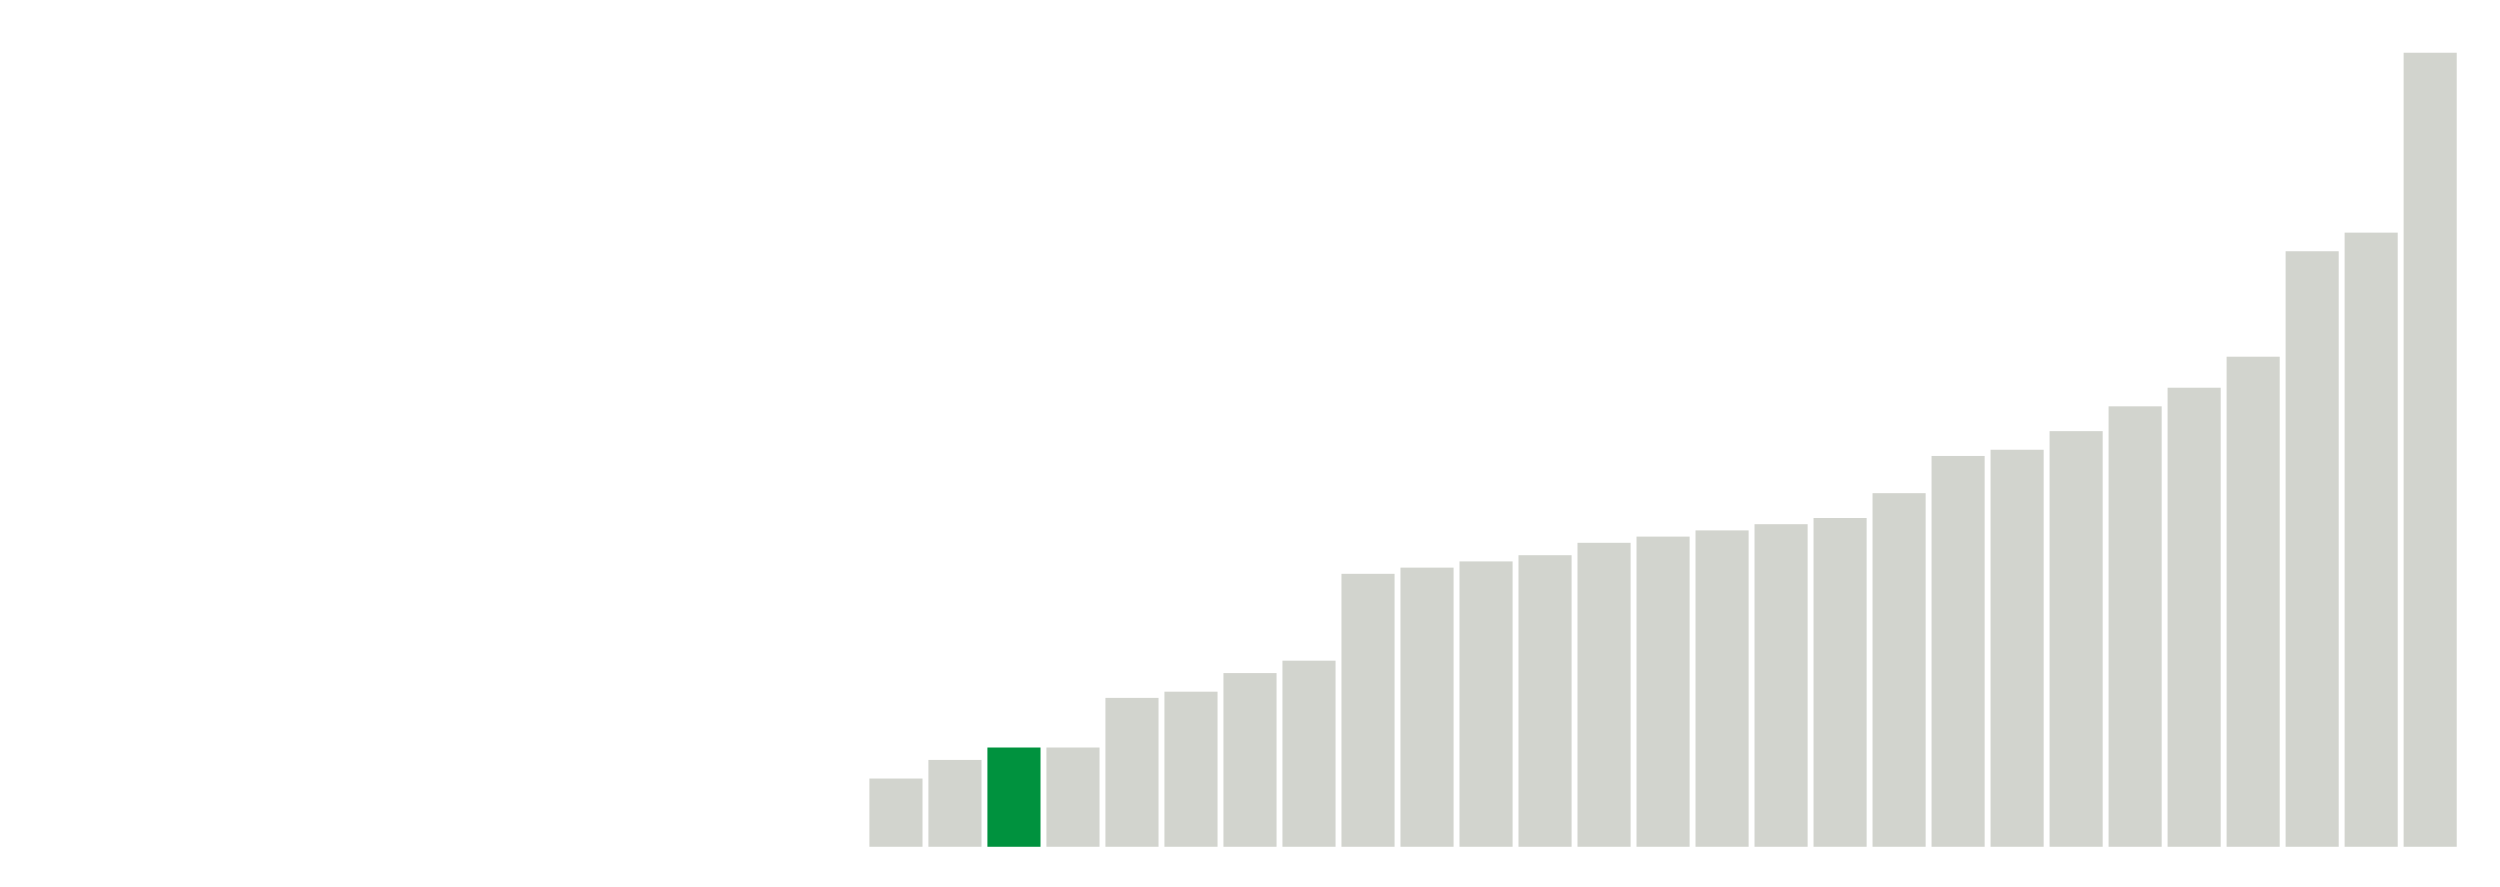 <svg xmlns="http://www.w3.org/2000/svg" xmlns:xlink="http://www.w3.org/1999/xlink" version="1.1" class="marks" width="310" height="110" ><g fill="none" stroke-miterlimit="10" transform="translate(5,5)"><g class="mark-group role-frame root" role="graphics-object" aria-roledescription="group mark container"><g transform="translate(0,0)"><path class="background" aria-hidden="true" d="M0,0h300v100h-300Z" stroke="#ddd" stroke-width="0"/><g><g class="mark-rect role-mark marks" role="graphics-symbol" aria-roledescription="rect mark container"><path d="M102.805,91.538h6.585v8.462h-6.585Z" fill="#D2D4CE"/><path d="M110.122,89.231h6.585v10.769h-6.585Z" fill="#D2D4CE"/><path d="M117.439,87.692h6.585v12.308h-6.585Z" fill="#00923E"/><path d="M124.756,87.692h6.585v12.308h-6.585Z" fill="#D2D4CE"/><path d="M132.073,81.538h6.585v18.462h-6.585Z" fill="#D2D4CE"/><path d="M139.39,80.769h6.585v19.231h-6.585Z" fill="#D2D4CE"/><path d="M146.707,78.462h6.585v21.538h-6.585Z" fill="#D2D4CE"/><path d="M154.024,76.923h6.585v23.077h-6.585Z" fill="#D2D4CE"/><path d="M161.341,66.154h6.585v33.846h-6.585Z" fill="#D2D4CE"/><path d="M168.659,65.385h6.585v34.615h-6.585Z" fill="#D2D4CE"/><path d="M175.976,64.615h6.585v35.385h-6.585Z" fill="#D2D4CE"/><path d="M183.293,63.846h6.585v36.154h-6.585Z" fill="#D2D4CE"/><path d="M190.61,62.308h6.585v37.692h-6.585Z" fill="#D2D4CE"/><path d="M197.927,61.538h6.585v38.462h-6.585Z" fill="#D2D4CE"/><path d="M205.244,60.769h6.585v39.231h-6.585Z" fill="#D2D4CE"/><path d="M212.561,60h6.585v40h-6.585Z" fill="#D2D4CE"/><path d="M219.878,59.231h6.585v40.769h-6.585Z" fill="#D2D4CE"/><path d="M227.195,56.154h6.585v43.846h-6.585Z" fill="#D2D4CE"/><path d="M234.512,51.538h6.585v48.462h-6.585Z" fill="#D2D4CE"/><path d="M241.829,50.769h6.585v49.231h-6.585Z" fill="#D2D4CE"/><path d="M249.146,48.462h6.585v51.538h-6.585Z" fill="#D2D4CE"/><path d="M256.463,45.385h6.585v54.615h-6.585Z" fill="#D2D4CE"/><path d="M263.78,43.077h6.585v56.923h-6.585Z" fill="#D2D4CE"/><path d="M271.098,39.231h6.585v60.769h-6.585Z" fill="#D2D4CE"/><path d="M278.415,26.154h6.585v73.846h-6.585Z" fill="#D2D4CE"/><path d="M285.732,23.846h6.585v76.154h-6.585Z" fill="#D2D4CE"/><path d="M293.049,1.538h6.585v98.462h-6.585Z" fill="#D2D4CE"/></g></g><path class="foreground" aria-hidden="true" d="" display="none"/></g></g></g></svg>